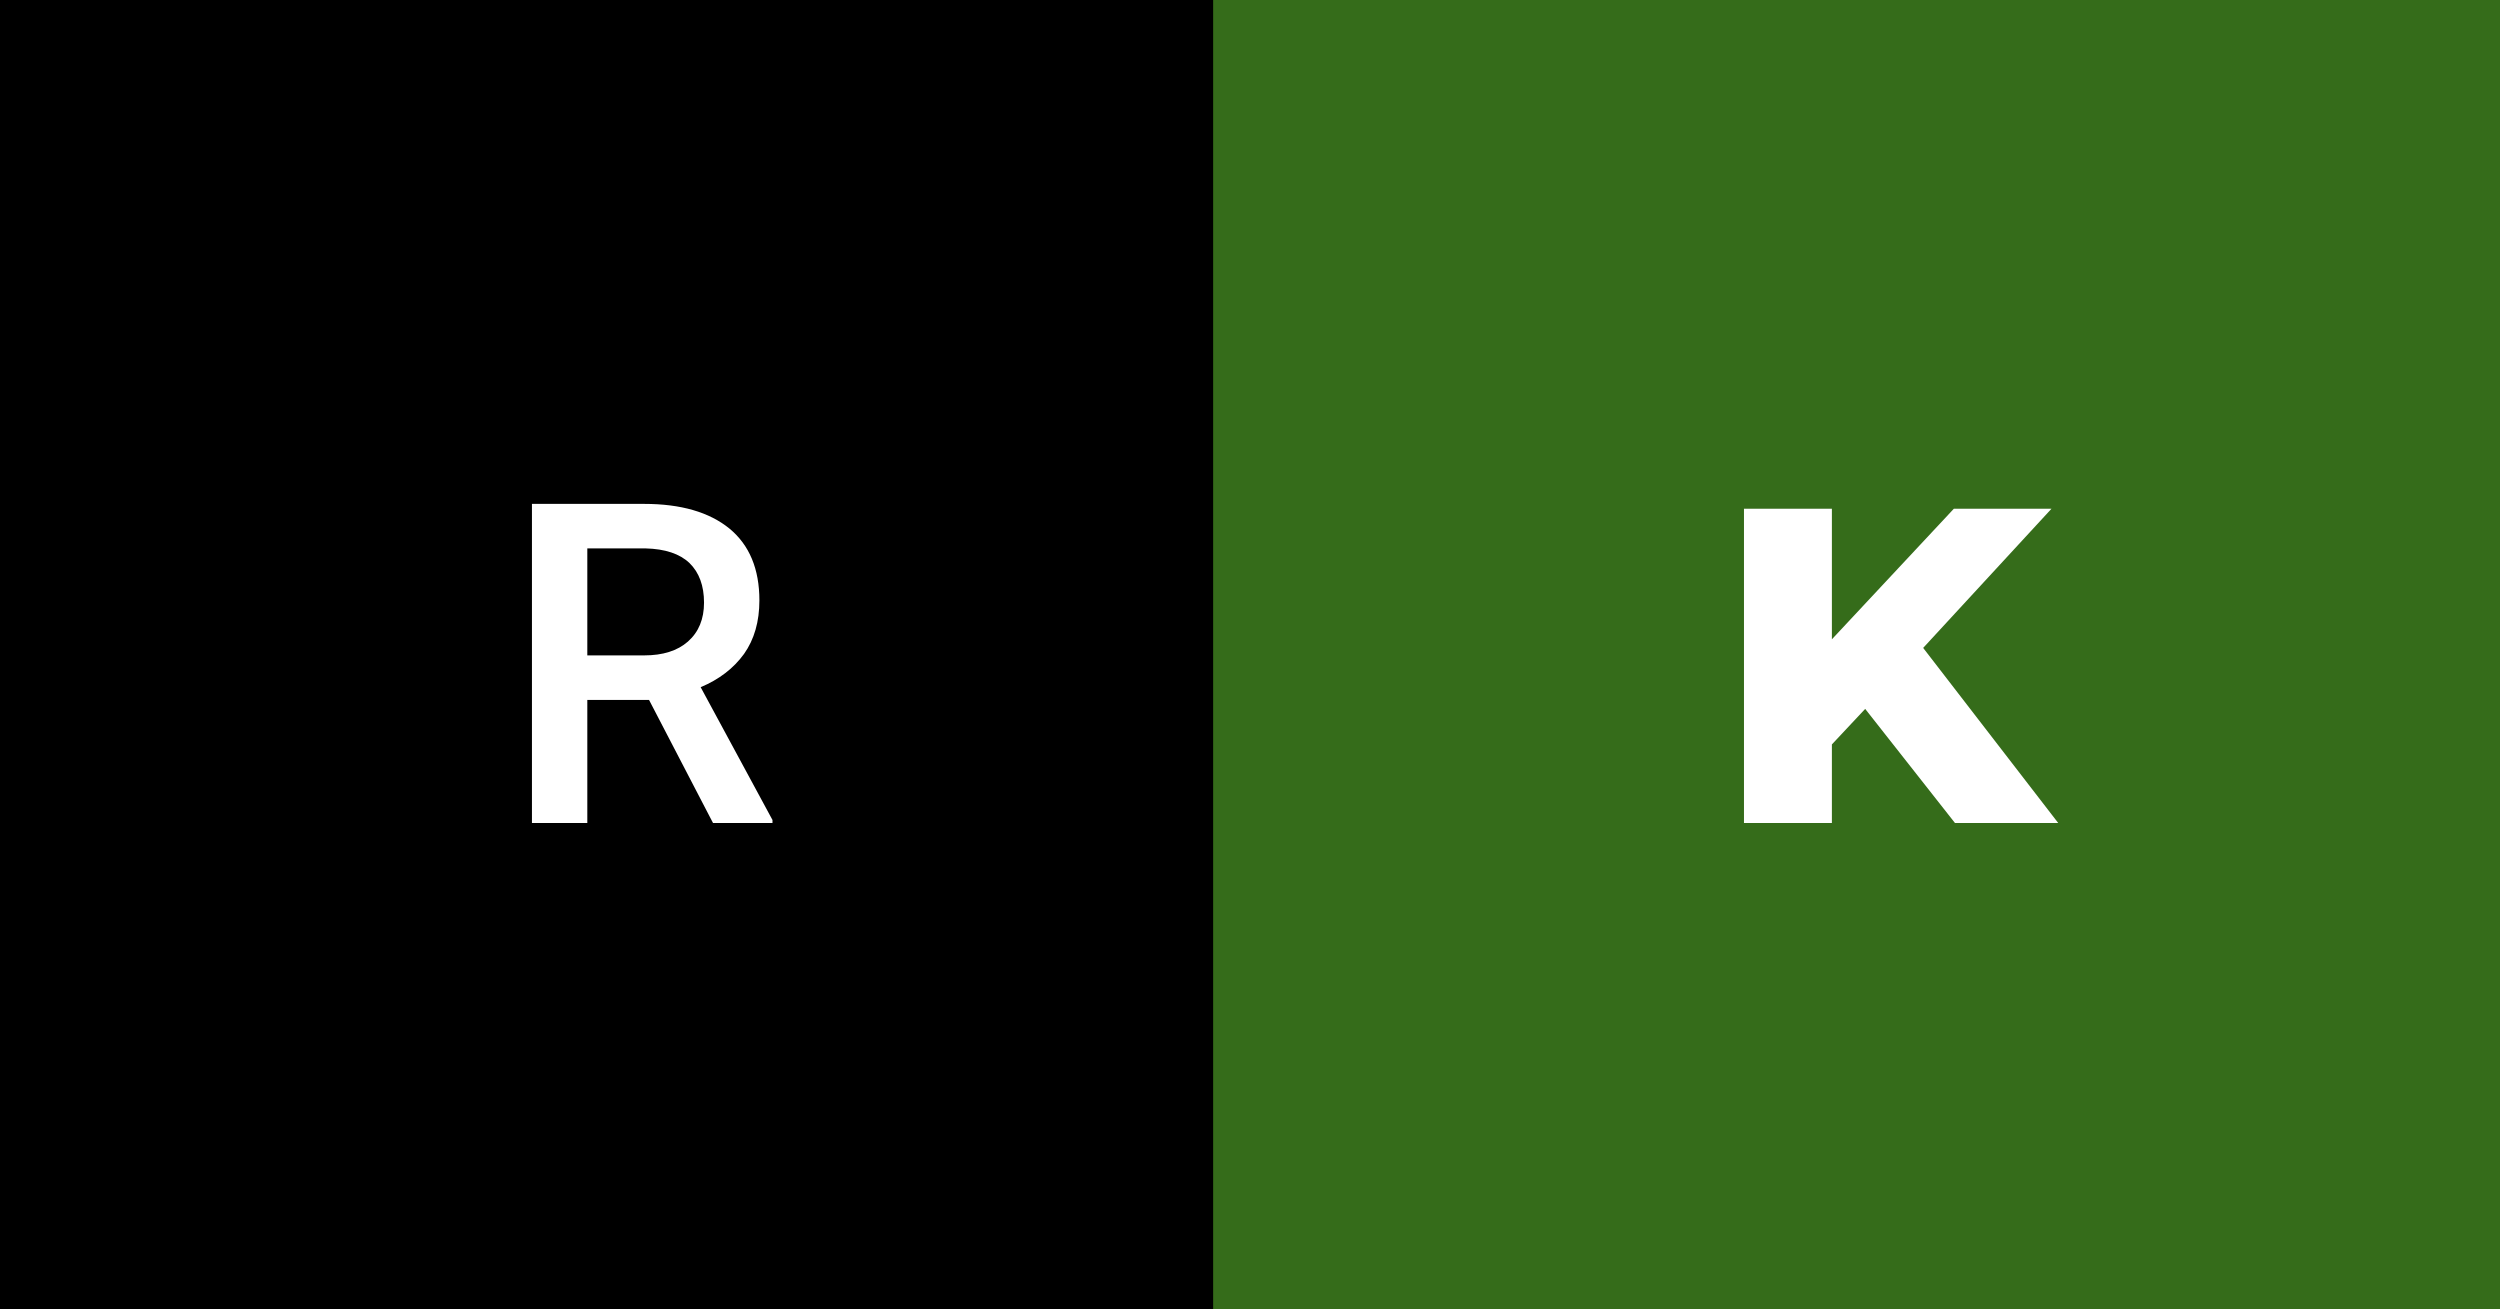 <svg xmlns="http://www.w3.org/2000/svg" width="66.83" height="35" viewBox="0 0 66.83 35"><rect x="0" y="0" width="66.83" height="35" fill="#333333" stroke="none"/><rect class="svg__rect" x="0" y="0" width="34.43" height="35" fill="#000000"/><rect class="svg__rect" x="32.43" y="0" width="34.4" height="35" fill="#356C1A"/><path class="svg__text" d="M15.70 22L14.22 22L14.22 13.47L17.22 13.47Q18.69 13.47 19.50 14.13Q20.30 14.79 20.30 16.05L20.30 16.05Q20.30 16.90 19.89 17.48Q19.47 18.06 18.73 18.37L18.73 18.37L20.65 21.92L20.65 22L19.06 22L17.35 18.71L15.70 18.71L15.70 22ZM15.70 14.66L15.70 17.52L17.22 17.52Q17.97 17.52 18.39 17.15Q18.82 16.77 18.82 16.11L18.82 16.11Q18.82 15.43 18.43 15.05Q18.04 14.68 17.26 14.66L17.26 14.66L15.70 14.66Z" fill="#FFFFFF"/><path class="svg__text" d="M48.97 22L46.62 22L46.62 13.60L48.97 13.60L48.97 17.09L52.23 13.60L54.84 13.60L51.41 17.32L55.02 22L52.26 22L49.86 18.95L48.97 19.90L48.97 22Z" fill="#FFFFFF" x="45.43"/></svg>